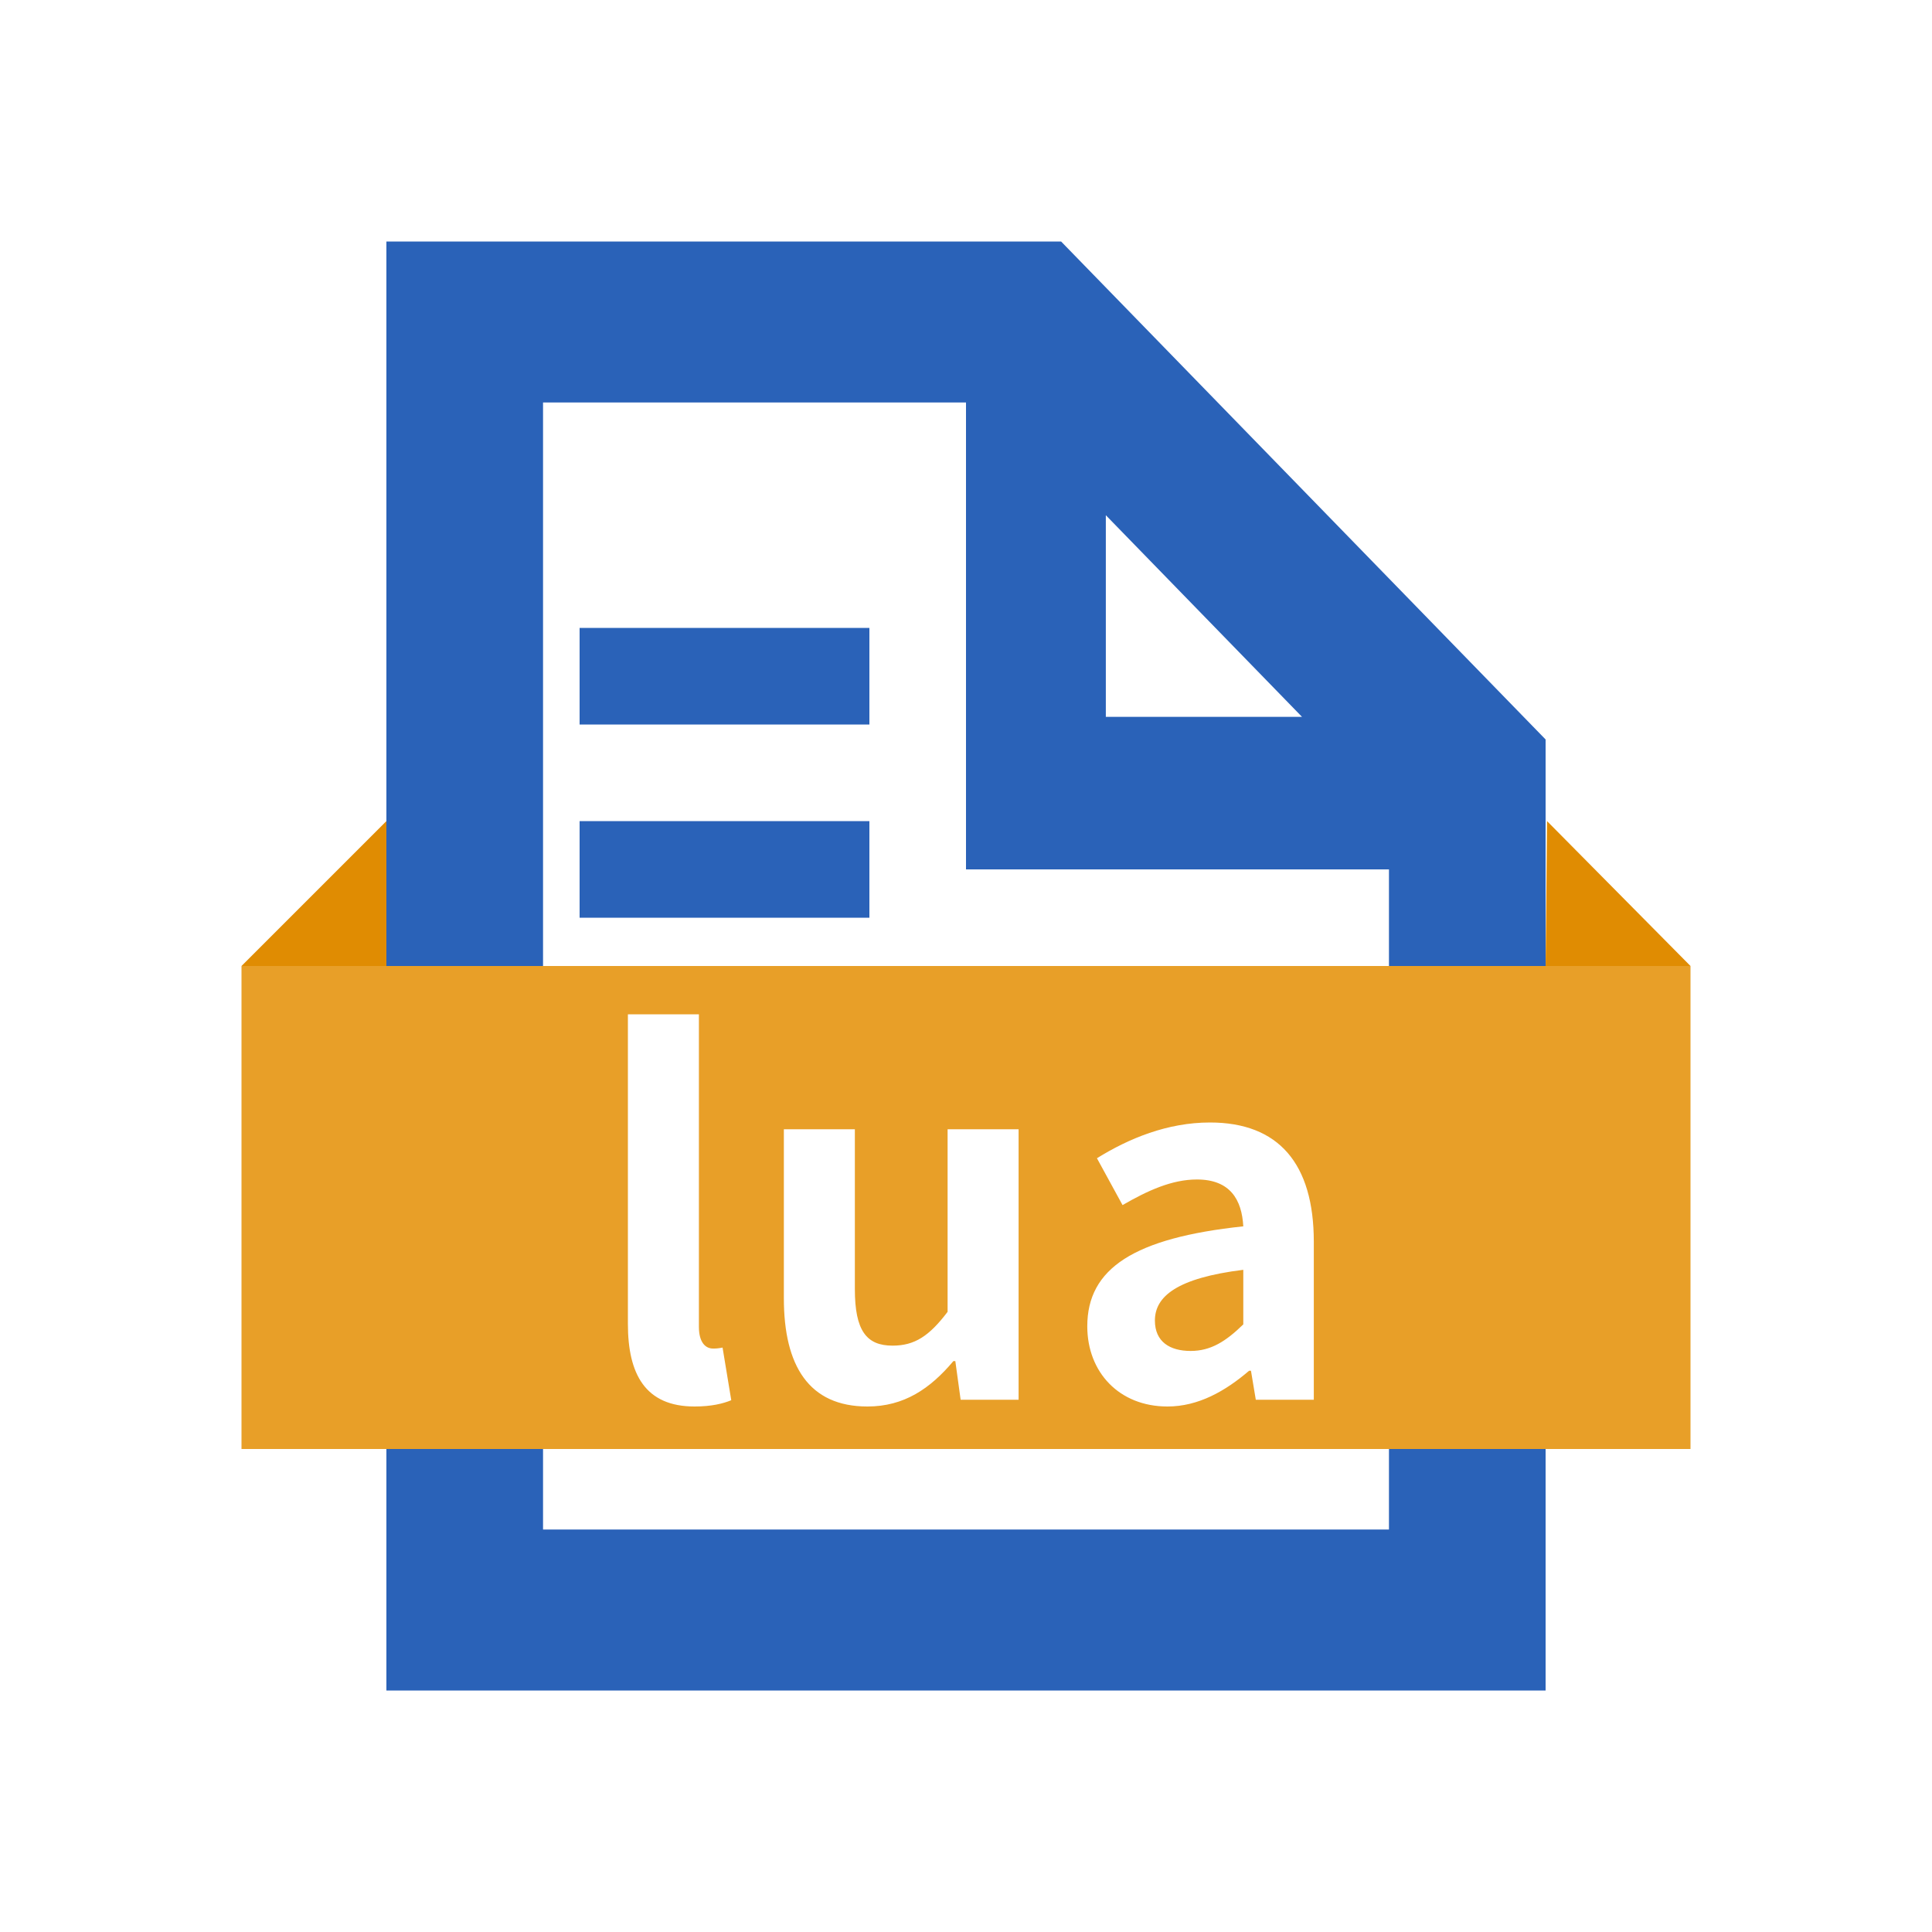 <svg t="1607510070489" class="icon" viewBox="0 0 1024 1024" version="1.1" xmlns="http://www.w3.org/2000/svg" width="200" height="200"><path d="M562.406 128L819.2 391.936V896H204.8V128h357.606z m173.773 332.8H512V213.325h-224.179v597.35h448.358V460.8z m-46.08-80.845l-103.987-106.88v106.88h103.987zM307.2 435.2h153.6v51.2h-153.6v-51.2z m153.6-102.4h-153.6v51.2h153.6v-51.2z" fill="#2A62B8"></path><path d="M204.8 435.2v76.8H128l76.8-76.8z m615.168 0L819.2 512h76.8l-76.032-76.8z" fill="#E08C02" ></path><path d="M896 725.325V512H128v256h768v-42.675z m-527.872 20.147c-26.112 0-35.328-17.152-35.328-43.776V537.6h37.632v165.632c0 8.704 3.84 11.52 7.424 11.52 1.536 0 2.56 0 5.12-0.512l4.608 27.904c-4.352 1.792-10.496 3.328-19.456 3.328z m91.622 0c-30.976 0-44.288-21.504-44.288-57.344v-89.6h37.632v84.736c0 22.016 6.144 29.952 19.968 29.952 11.776 0 19.456-5.12 29.184-17.92v-96.768h37.632v143.36h-30.72l-2.816-20.48h-1.024c-12.288 14.592-26.112 24.064-45.568 24.064z m202.291-18.944c-12.544 10.752-26.88 18.944-43.264 18.944-25.6 0-42.496-18.176-42.496-42.496 0-30.72 24.832-46.848 82.688-52.992-0.768-14.08-6.912-24.832-24.576-24.832-13.312 0-26.112 5.888-39.424 13.568l-13.568-24.832c16.896-10.496 37.376-18.944 59.904-18.944 36.352 0 55.04 21.76 55.04 63.232v83.712H665.6l-2.56-15.36h-1.024z m-49.92-26.624c0 11.264 7.936 16.128 18.944 16.128 10.752 0 18.688-5.12 27.904-14.08v-28.928c-35.072 4.352-46.848 14.08-46.848 26.88z" fill="#E89F28"></path></svg>
